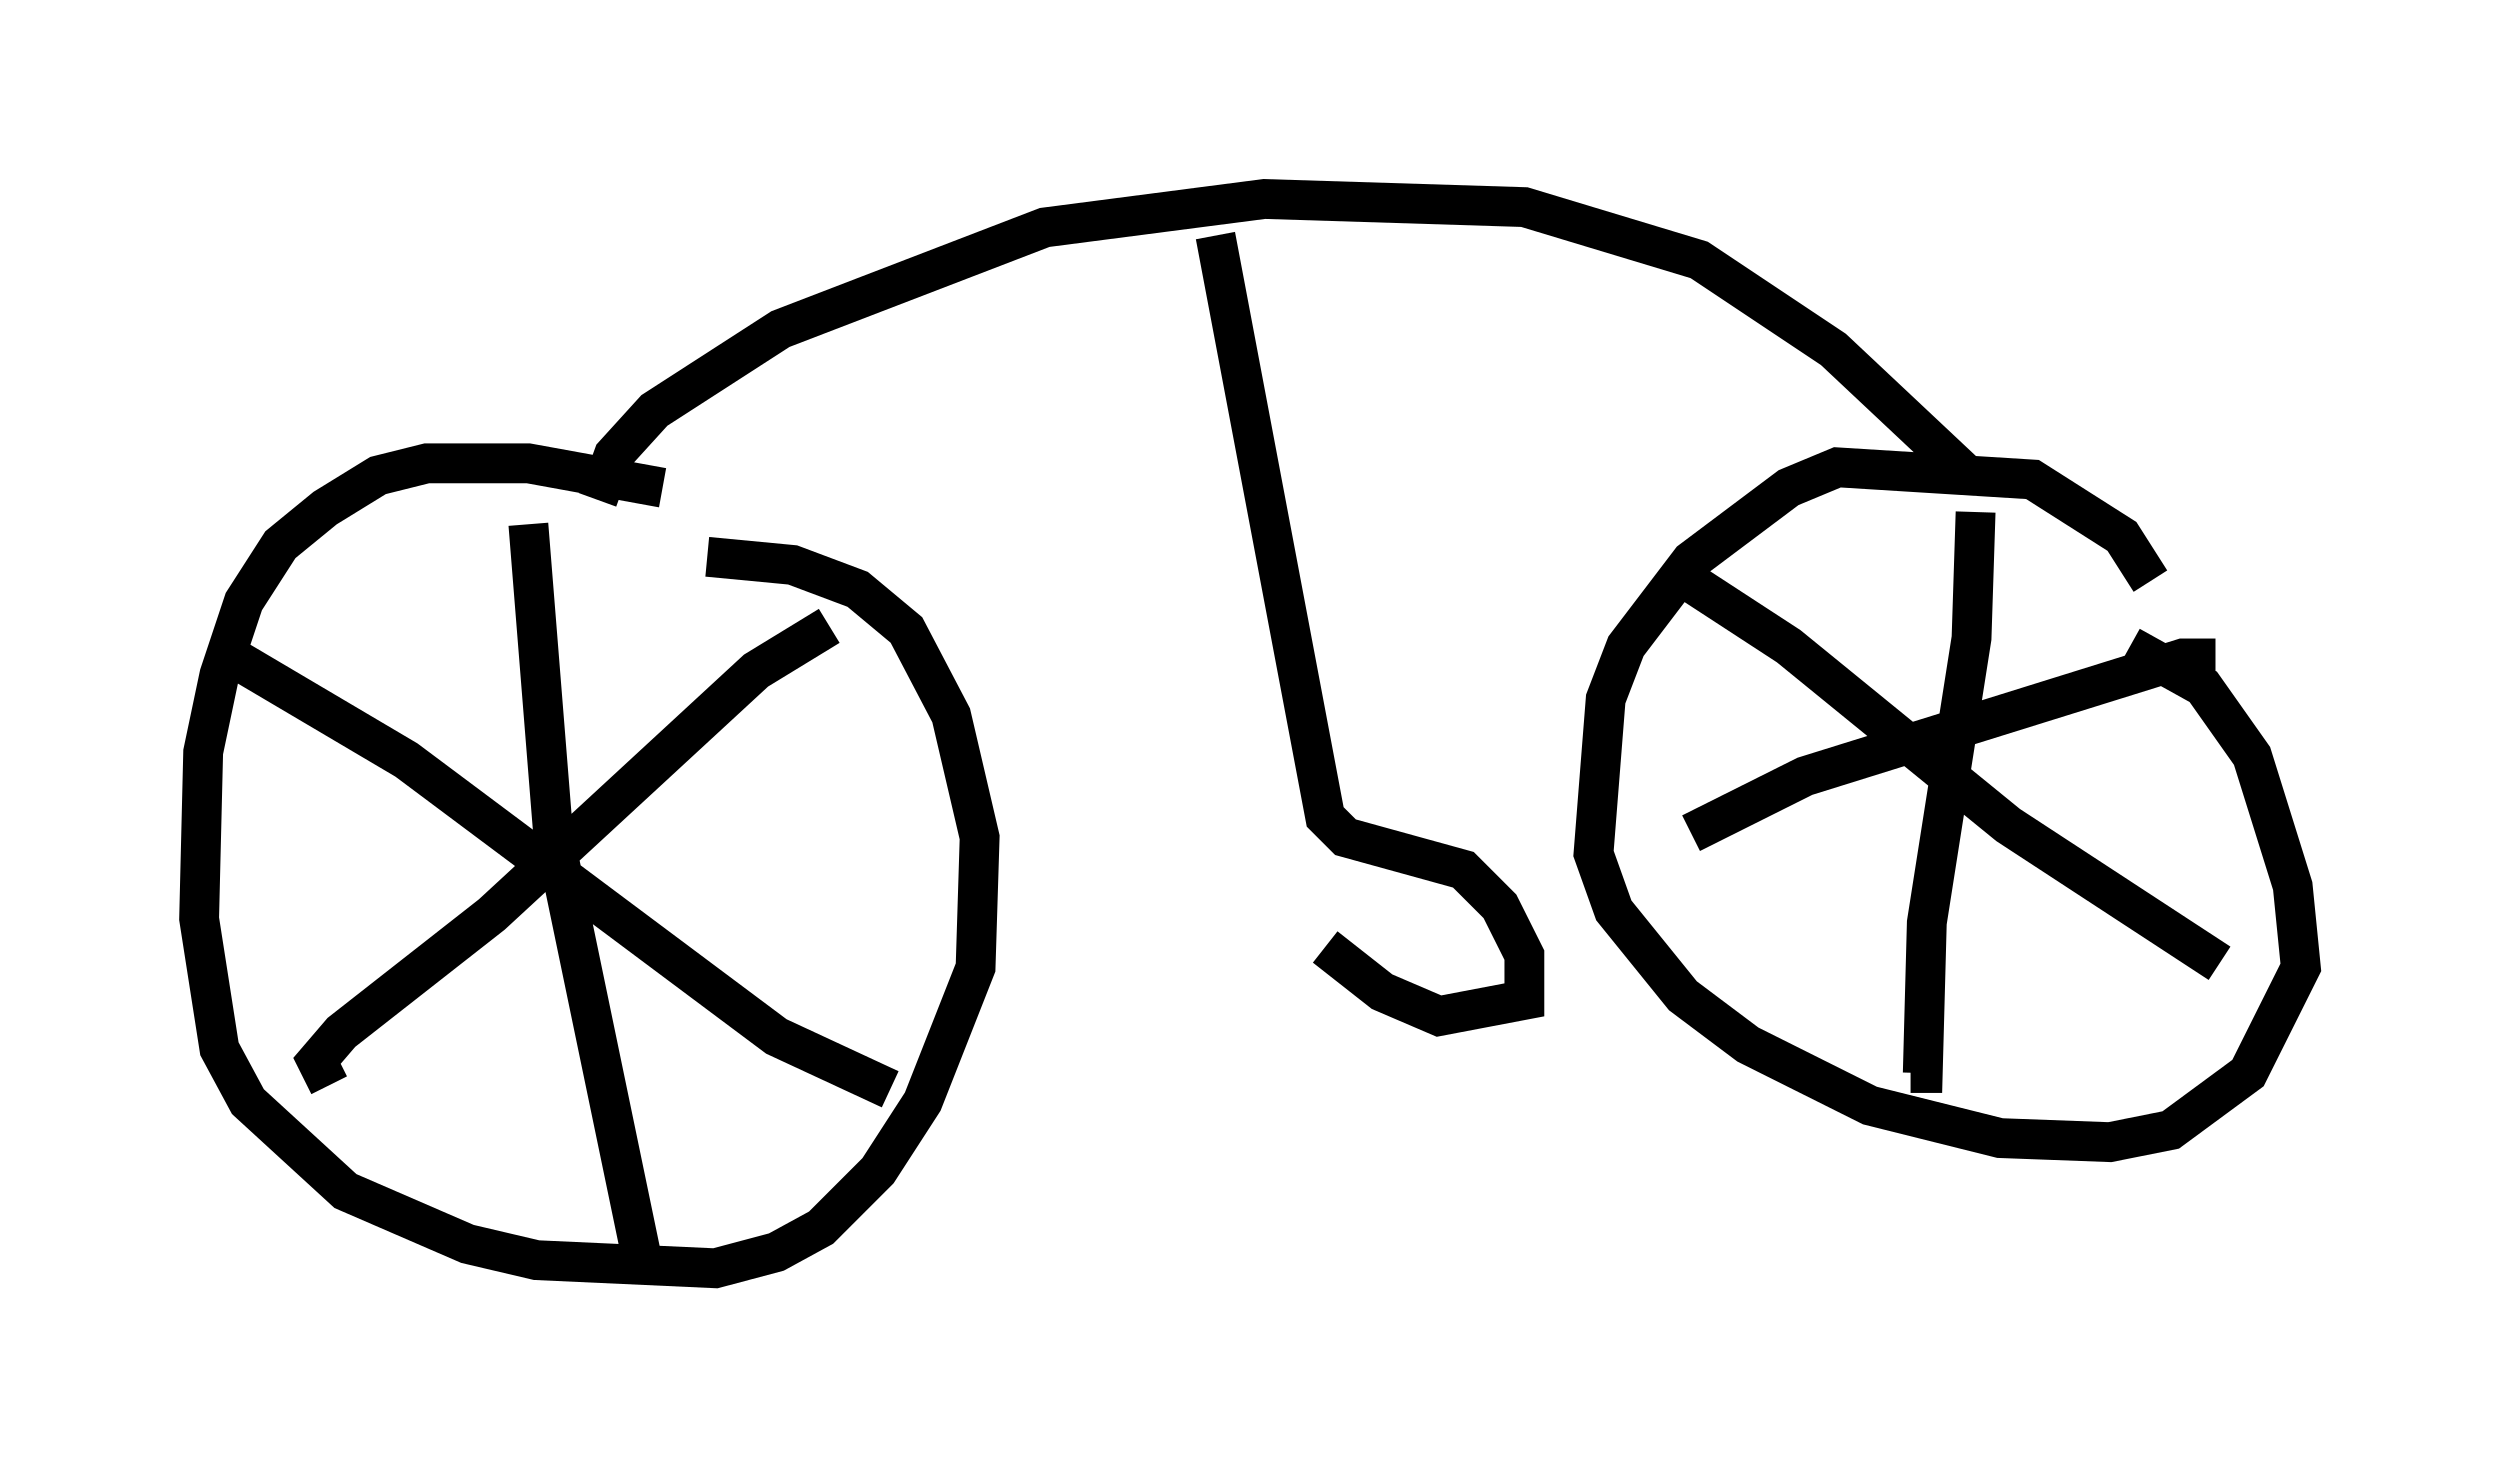 <?xml version="1.0" encoding="utf-8" ?>
<svg baseProfile="full" height="36.848" version="1.1" width="62.778" xmlns="http://www.w3.org/2000/svg" xmlns:ev="http://www.w3.org/2001/xml-events" xmlns:xlink="http://www.w3.org/1999/xlink"><defs /><rect fill="white" height="36.848" width="62.778" x="0" y="0" /><path d="M19.19, 13.575 m-2.552, -1.327 l-3.369, -0.613 -2.552, 0.0 l-1.225, 0.306 -1.327, 0.817 l-1.123, 0.919 -0.919, 1.429 l-0.613, 1.838 -0.408, 1.94 l-0.102, 4.185 0.51, 3.267 l0.715, 1.327 2.45, 2.246 l3.063, 1.327 1.735, 0.408 l4.492, 0.204 1.531, -0.408 l1.123, -0.613 1.429, -1.429 l1.123, -1.735 1.327, -3.369 l0.102, -3.267 -0.715, -3.063 l-1.123, -2.144 -1.225, -1.021 l-1.633, -0.613 -2.144, -0.204 m-4.492, -0.817 l0.613, 7.656 2.246, 10.821 m-7.861, -4.39 l-0.306, -0.613 0.613, -0.715 l3.777, -2.96 6.635, -6.125 l1.838, -1.123 m-15.109, 0.715 l4.492, 2.654 9.29, 6.942 l2.858, 1.327 m31.646, -12.761 l-0.715, -1.123 -2.246, -1.429 l-4.9, -0.306 -1.225, 0.51 l-2.45, 1.838 -1.633, 2.144 l-0.51, 1.327 -0.306, 3.879 l0.51, 1.429 1.735, 2.144 l1.633, 1.225 3.063, 1.531 l3.267, 0.817 2.756, 0.102 l1.531, -0.306 1.94, -1.429 l1.327, -2.654 -0.204, -2.042 l-1.021, -3.267 -1.225, -1.735 l-1.838, -1.021 m-3.879, -3.369 l-0.102, 3.165 -1.123, 7.146 l-0.102, 3.777 -0.306, 0.0 m-5.41, -12.25 l2.348, 1.531 5.513, 4.492 l5.308, 3.471 m-0.102, -7.656 l-0.817, 0.0 -9.494, 2.96 l-2.858, 1.429 m-27.461, -8.371 l0.408, -1.123 1.021, -1.123 l3.165, -2.042 6.635, -2.552 l5.513, -0.715 6.533, 0.204 l4.39, 1.327 3.369, 2.246 l3.369, 3.165 m-18.886, -6.023 l2.756, 14.598 0.51, 0.51 l2.96, 0.817 0.919, 0.919 l0.613, 1.225 0.0, 1.123 l-2.144, 0.408 -1.429, -0.613 l-1.429, -1.123 " fill="none" stroke="black" stroke-width="1" /></svg>